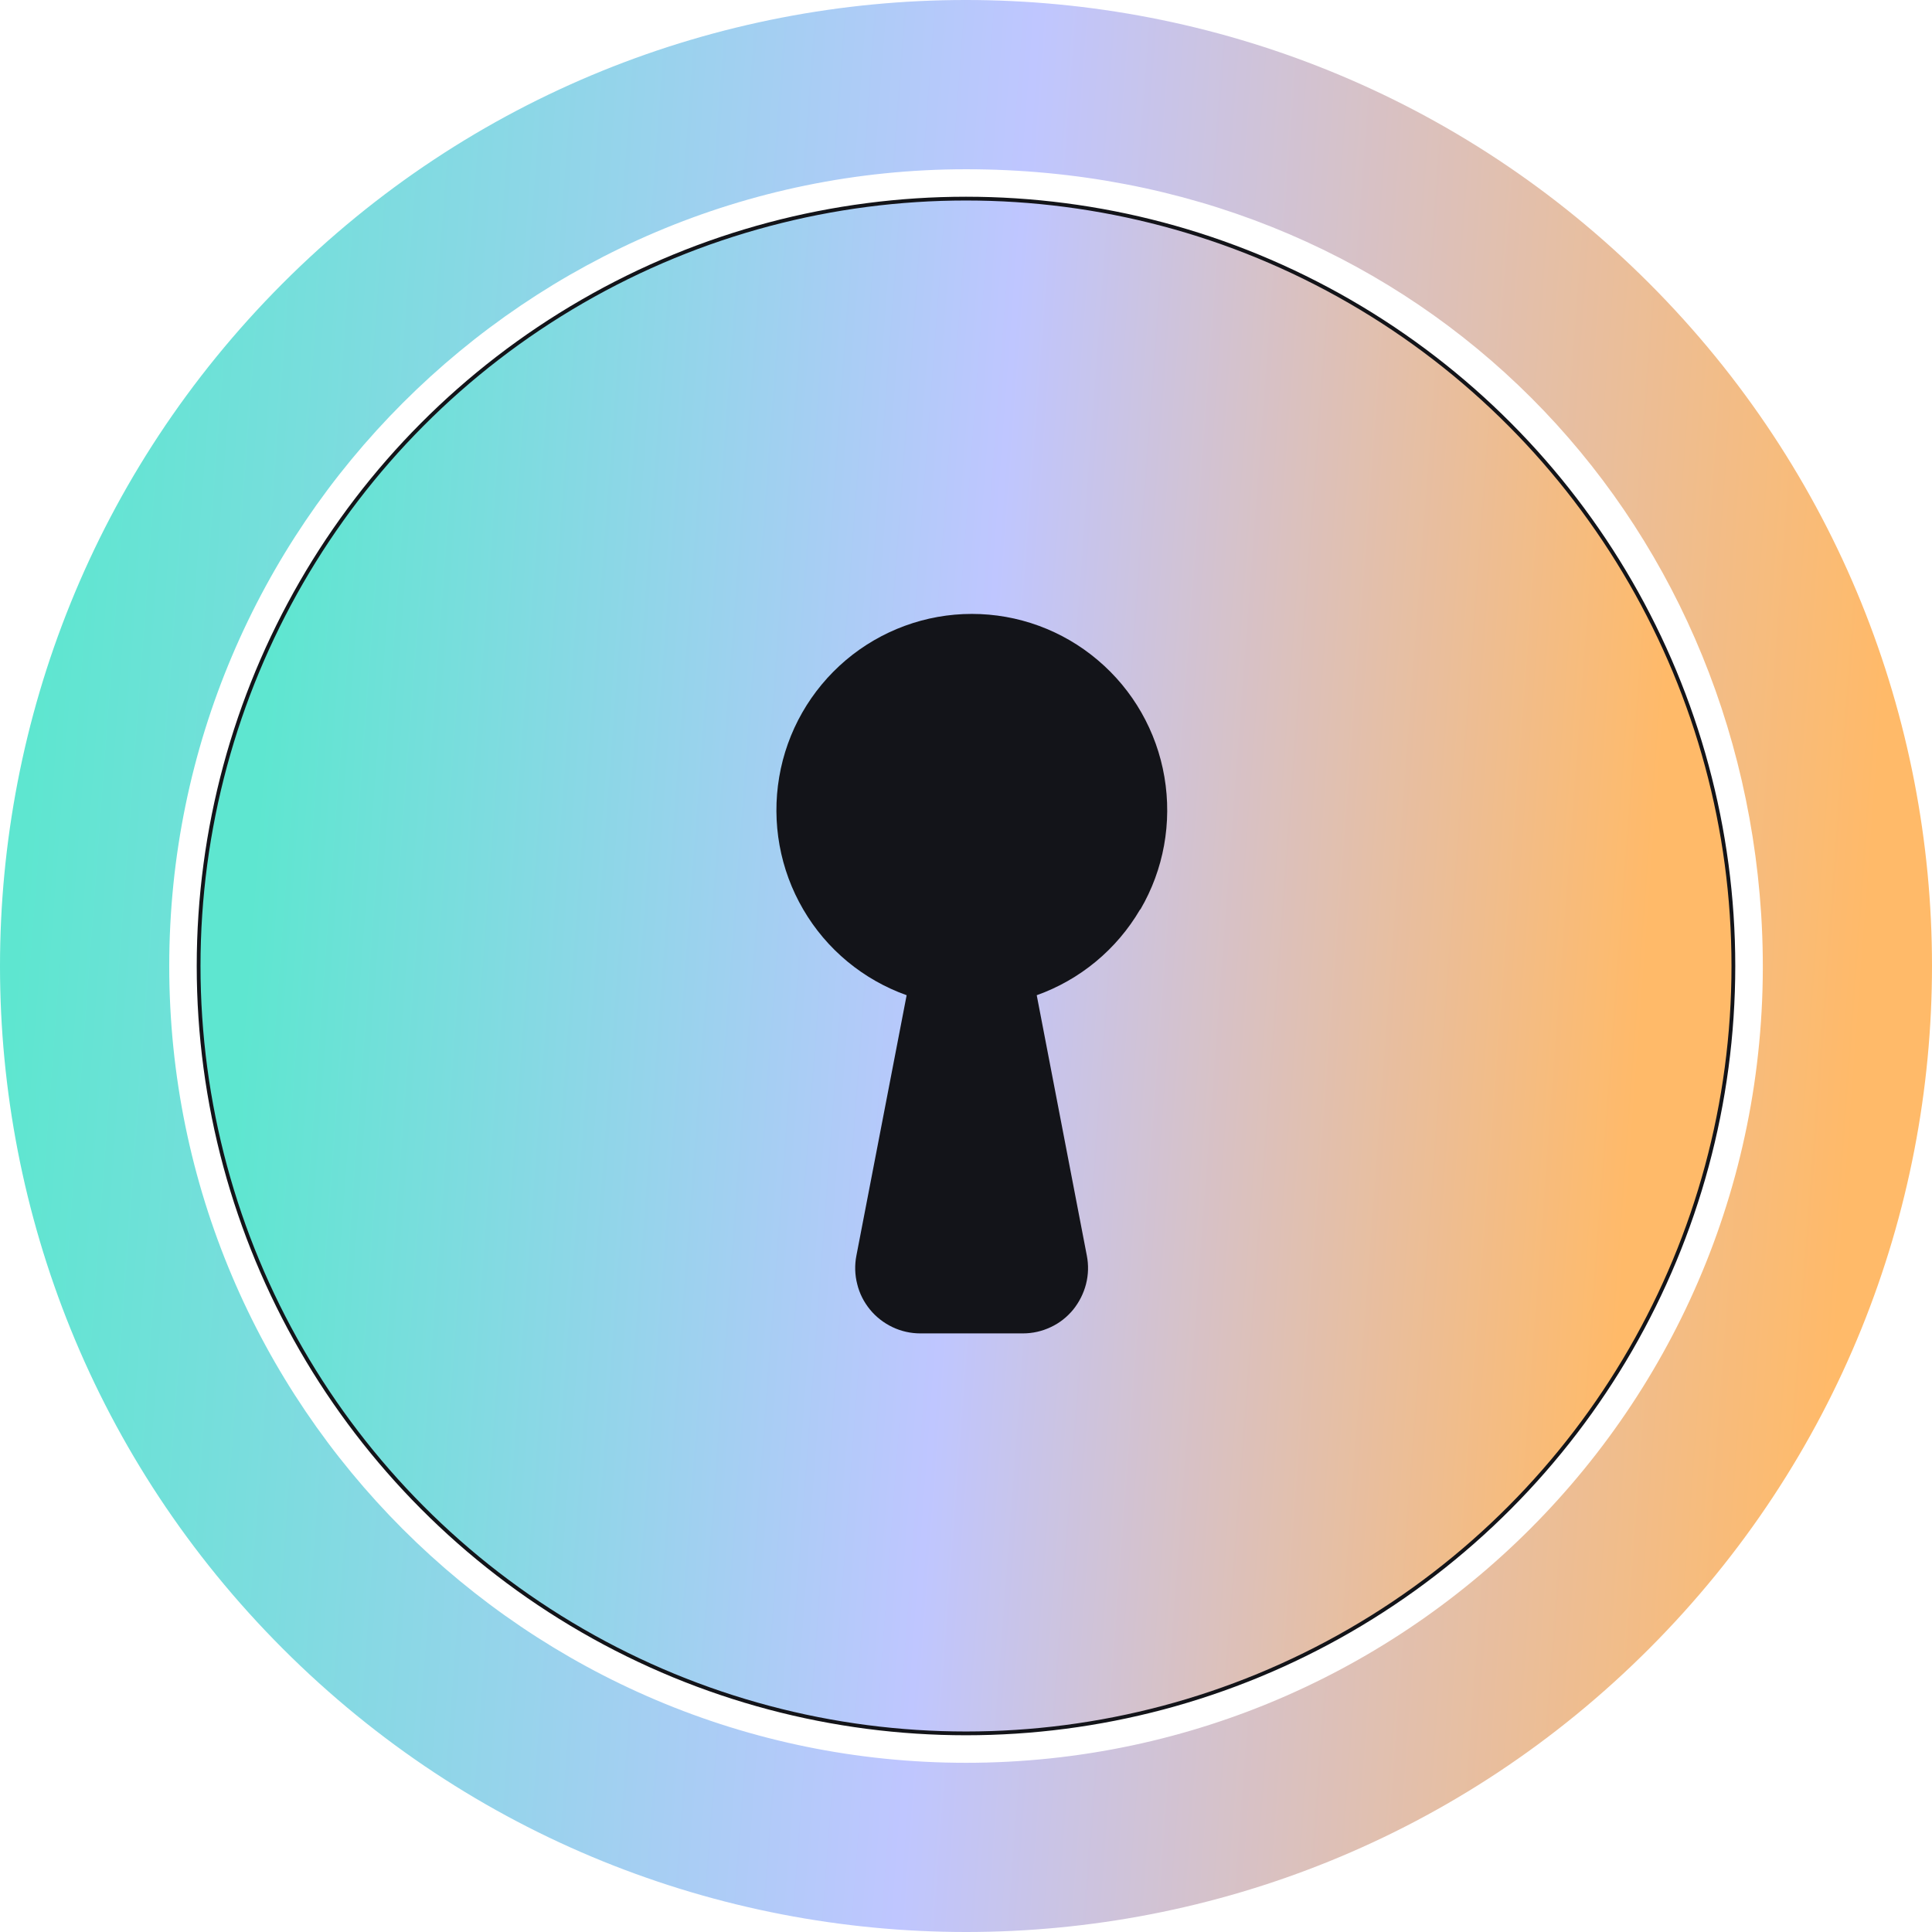 <svg width="512" height="512" viewBox="0 0 512 512" fill="none" xmlns="http://www.w3.org/2000/svg">
<path d="M437 75.023C336.99 -24.985 174.861 -25.087 74.816 75.194C-24.922 175.201 -25.024 336.949 75.021 436.99C175.032 536.998 337.126 537.066 437.137 436.819C536.943 336.812 537.011 175.064 437 75.023V75.023ZM256.011 467.16C139.565 467.16 44.85 372.448 44.85 256.006C44.85 139.565 139.565 44.853 256.011 44.853C372.456 44.853 459.62 131.672 466.727 242.237C474.586 366.093 376.317 467.16 256.011 467.16V467.16Z" fill="url(#paint0_linear_806_6666)"/>
<circle cx="255.999" cy="255.999" r="203.364" fill="url(#paint1_linear_806_6666)" stroke="#131419" strokeWidth="19.14"/>
<path d="M302.14 241.02C295.946 251.603 286.248 259.638 274.744 263.744L288.017 332.728C288.513 335.241 288.442 337.825 287.805 340.303C287.168 342.78 286 345.081 284.407 347.063C282.779 349.045 280.761 350.638 278.46 351.7C276.16 352.797 273.647 353.363 271.098 353.363H243.879C241.33 353.363 238.817 352.797 236.516 351.7C234.215 350.603 232.162 349.01 230.57 347.063C228.941 345.081 227.773 342.78 227.172 340.303C226.534 337.825 226.464 335.241 226.959 332.728L240.268 263.744C228.764 259.638 219.031 251.603 212.872 241.02C206.677 230.437 204.447 218.014 206.5 205.909C208.553 193.803 214.818 182.866 224.163 174.938C233.507 167.045 245.33 162.691 257.541 162.691C269.753 162.691 281.575 167.01 290.92 174.938C300.264 182.831 306.53 193.803 308.582 205.909C310.635 218.014 308.405 230.437 302.211 241.02H302.14Z" fill="#131419"/>
<defs>
<linearGradient id="paint0_linear_806_6666" x1="-7.82992e-07" y1="309.728" x2="487.271" y2="345.942" gradientUnits="userSpaceOnUse">
<stop stop-color="#5EE6D0"/>
<stop offset="0.515" stop-color="#BFC6FF"/>
<stop offset="1" stop-color="#FFBA69"/>
</linearGradient>
<linearGradient id="paint1_linear_806_6666" x1="62.205" y1="296.672" x2="431.074" y2="324.086" gradientUnits="userSpaceOnUse">
<stop stop-color="#5EE6D0"/>
<stop offset="0.515" stop-color="#BFC6FF"/>
<stop offset="1" stop-color="#FFBA69"/>
</linearGradient>
</defs>
</svg>
